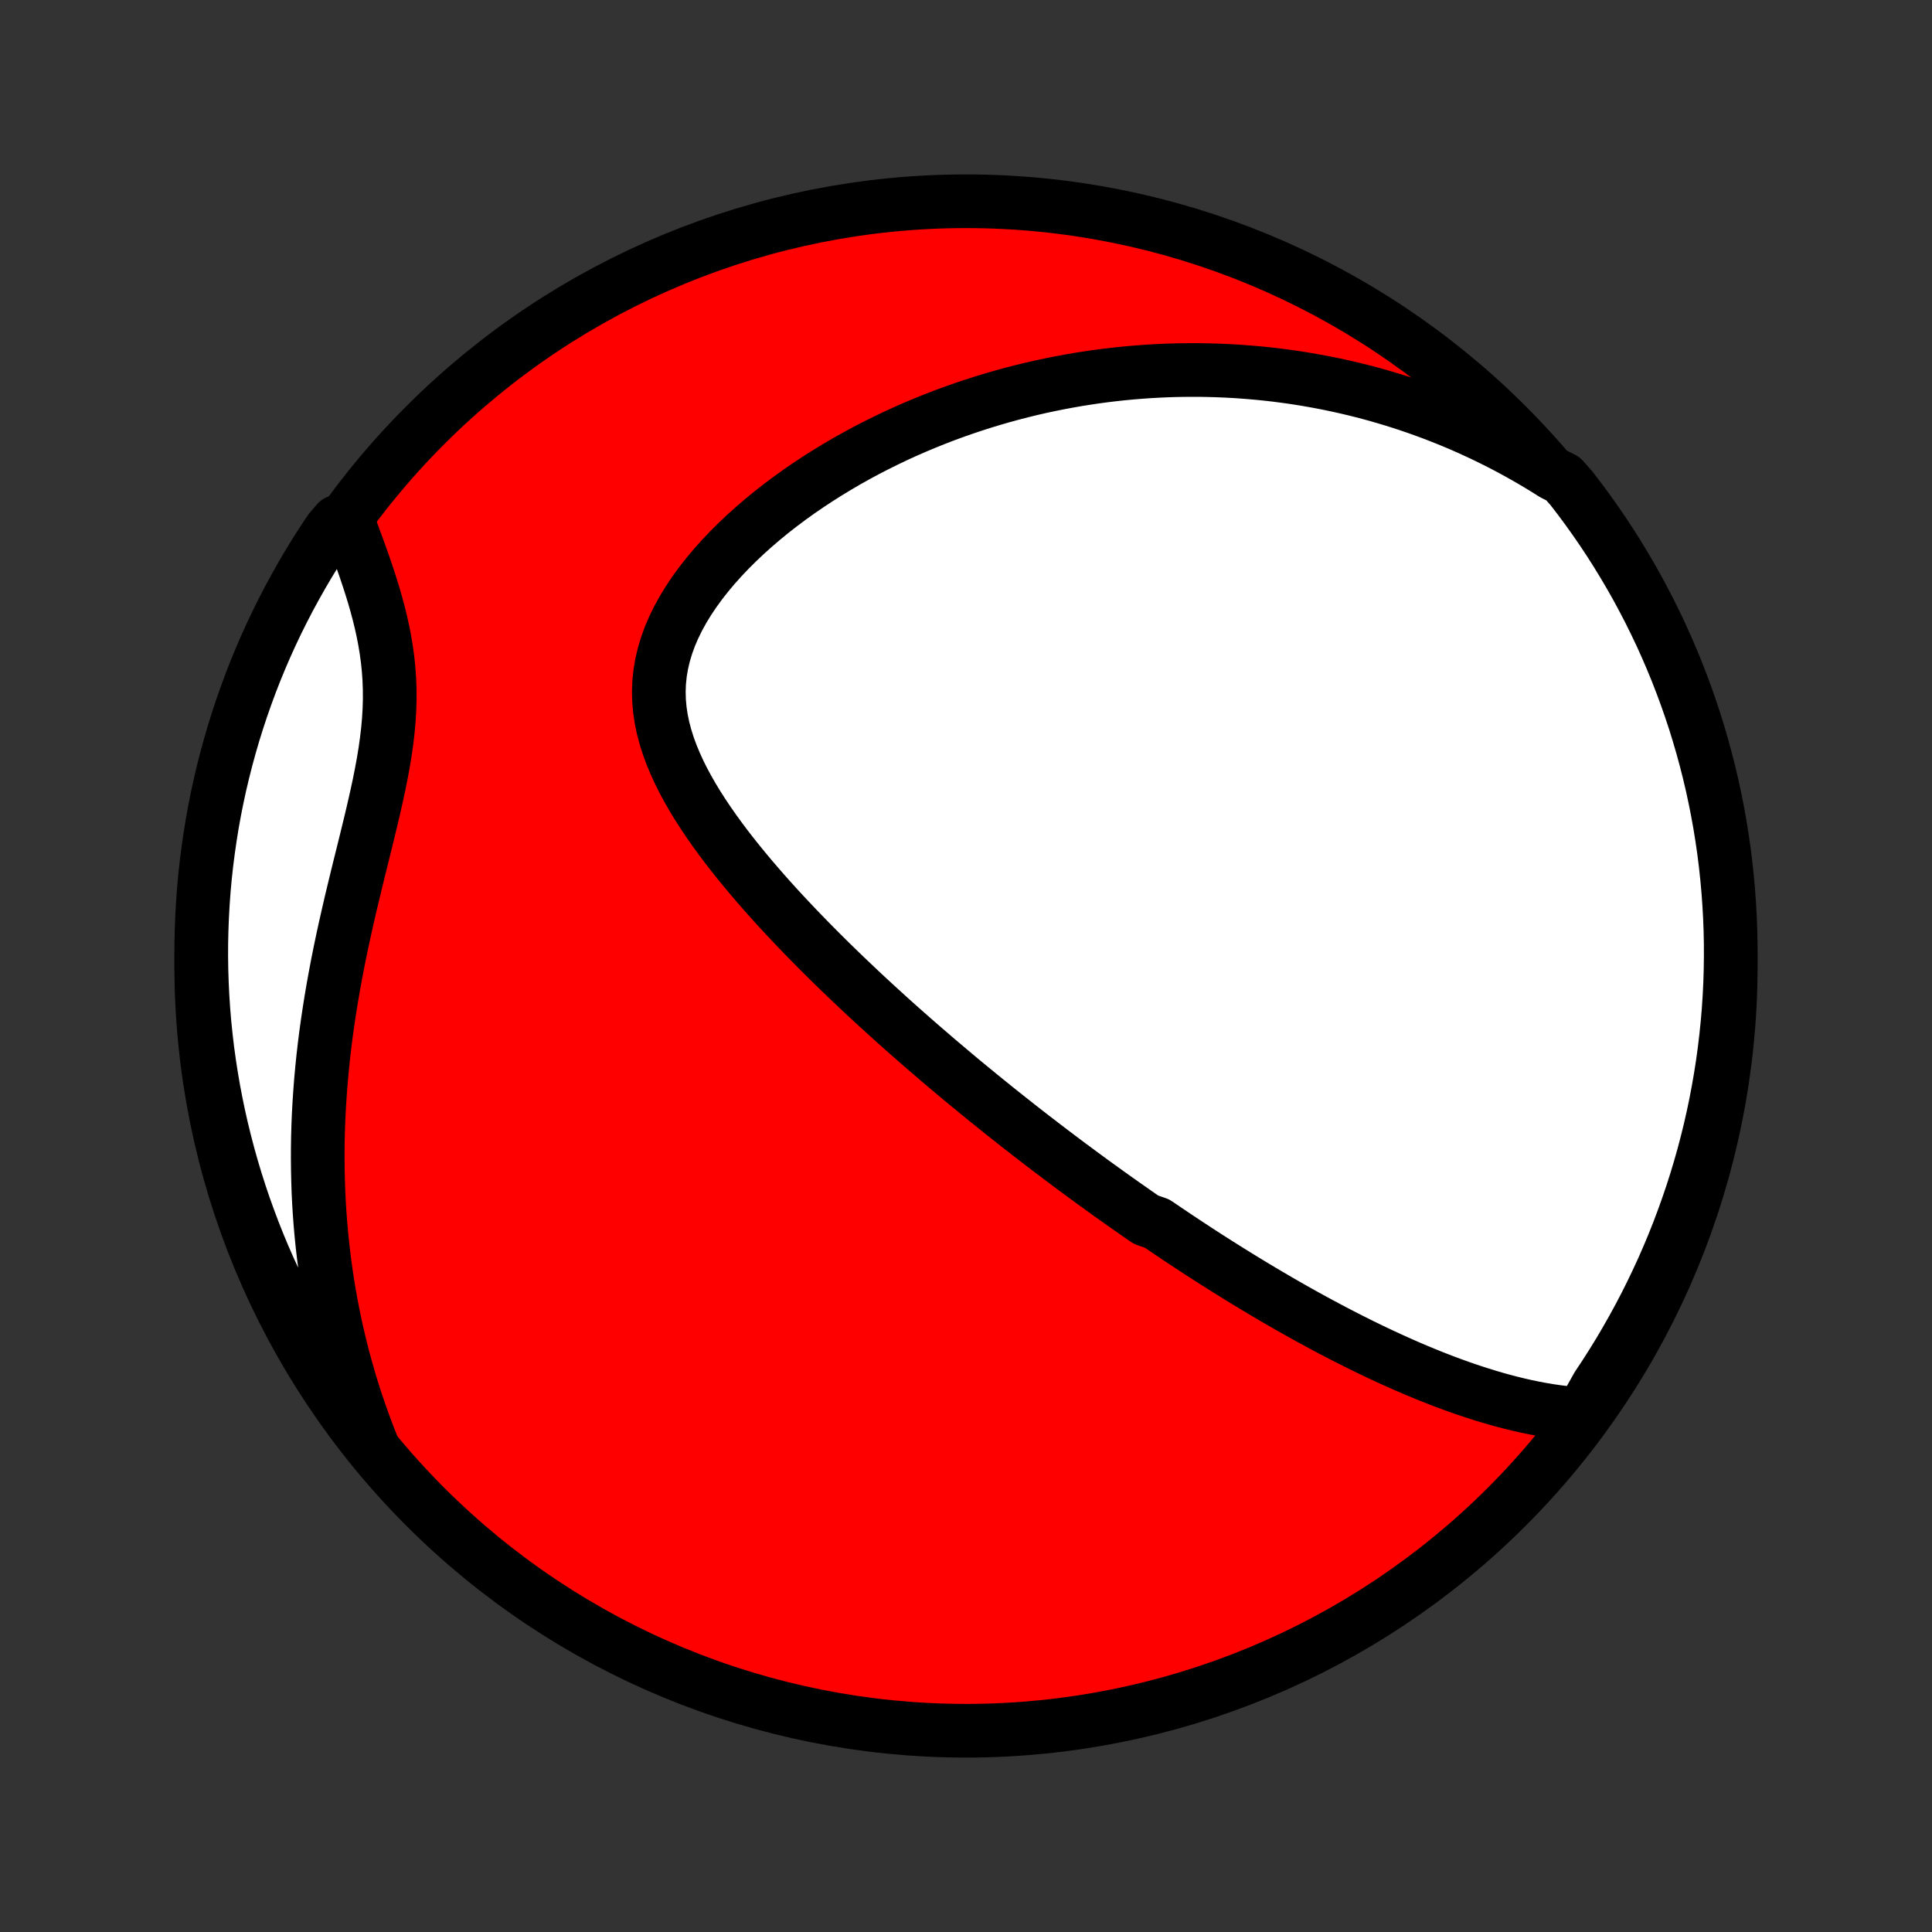 <?xml version="1.0" encoding="utf-8" standalone="no"?>
<!DOCTYPE svg PUBLIC "-//W3C//DTD SVG 1.1//EN"
  "http://www.w3.org/Graphics/SVG/1.1/DTD/svg11.dtd">
<!-- Created with matplotlib (http://matplotlib.org/) -->
<svg height="72pt" version="1.1" viewBox="0 0 72 72" width="72pt" xmlns="http://www.w3.org/2000/svg" xmlns:xlink="http://www.w3.org/1999/xlink">
 <rect x="0" y="0" width="72" height="72" fill="#333333" stroke="none"/>
 <defs>
  <style type="text/css">
*{stroke-linecap:butt;stroke-linejoin:round;}
  </style>
 </defs>
 <g id="figure_1">
  <g id="patch_1">
   <path d="
M0 72
L72 72
L72 0
L0 0
z
" style="fill:none;"/>
  </g>
  <g id="axes_1">
   <g id="PatchCollection_1">
    <defs>
     <path d="
M36 -7.5
C43.558 -7.5 50.808 -10.503 56.153 -15.848
C61.497 -21.192 64.5 -28.442 64.5 -36
C64.5 -43.558 61.497 -50.808 56.153 -56.153
C50.808 -61.497 43.558 -64.5 36 -64.5
C28.442 -64.5 21.192 -61.497 15.848 -56.153
C10.503 -50.808 7.5 -43.558 7.5 -36
C7.5 -28.442 10.503 -21.192 15.848 -15.848
C21.192 -10.503 28.442 -7.5 36 -7.5
z
" id="C0_0_a811fe30f3"/>
     <path d="
M58.95 -19.297
L58.647 -19.318
L58.346 -19.347
L58.047 -19.383
L57.751 -19.426
L57.457 -19.475
L57.165 -19.53
L56.876 -19.59
L56.589 -19.655
L56.304 -19.725
L56.021 -19.799
L55.741 -19.876
L55.463 -19.958
L55.188 -20.043
L54.915 -20.131
L54.644 -20.221
L54.375 -20.315
L54.109 -20.411
L53.845 -20.509
L53.583 -20.61
L53.324 -20.712
L53.067 -20.817
L52.812 -20.922
L52.559 -21.03
L52.308 -21.139
L52.059 -21.25
L51.812 -21.361
L51.568 -21.474
L51.325 -21.588
L51.084 -21.703
L50.845 -21.819
L50.608 -21.936
L50.373 -22.054
L50.139 -22.173
L49.907 -22.292
L49.677 -22.412
L49.449 -22.533
L49.222 -22.654
L48.996 -22.776
L48.773 -22.898
L48.55 -23.021
L48.329 -23.145
L48.109 -23.269
L47.891 -23.394
L47.674 -23.519
L47.458 -23.645
L47.243 -23.771
L47.029 -23.898
L46.817 -24.025
L46.605 -24.152
L46.395 -24.28
L46.185 -24.409
L45.976 -24.538
L45.768 -24.668
L45.561 -24.798
L45.354 -24.928
L45.148 -25.059
L44.943 -25.191
L44.738 -25.323
L44.534 -25.456
L44.33 -25.59
L44.127 -25.724
L43.924 -25.858
L43.722 -25.994
L43.52 -26.13
L43.318 -26.267
L43.116 -26.404
L42.713 -26.542
L42.511 -26.681
L42.31 -26.821
L42.109 -26.962
L41.907 -27.103
L41.706 -27.246
L41.504 -27.389
L41.302 -27.533
L41.1 -27.679
L40.897 -27.825
L40.694 -27.972
L40.491 -28.121
L40.288 -28.27
L40.084 -28.421
L39.879 -28.573
L39.674 -28.726
L39.468 -28.881
L39.262 -29.037
L39.055 -29.194
L38.847 -29.353
L38.639 -29.513
L38.429 -29.674
L38.219 -29.838
L38.008 -30.002
L37.797 -30.169
L37.584 -30.337
L37.37 -30.507
L37.155 -30.678
L36.94 -30.852
L36.723 -31.027
L36.505 -31.204
L36.286 -31.384
L36.065 -31.565
L35.844 -31.748
L35.621 -31.934
L35.398 -32.122
L35.173 -32.312
L34.946 -32.504
L34.719 -32.699
L34.49 -32.896
L34.26 -33.095
L34.029 -33.297
L33.796 -33.502
L33.562 -33.709
L33.327 -33.919
L33.091 -34.132
L32.853 -34.348
L32.615 -34.566
L32.375 -34.787
L32.134 -35.011
L31.893 -35.239
L31.65 -35.469
L31.407 -35.702
L31.162 -35.939
L30.917 -36.178
L30.672 -36.421
L30.426 -36.667
L30.18 -36.916
L29.934 -37.169
L29.687 -37.425
L29.442 -37.684
L29.196 -37.946
L28.951 -38.212
L28.708 -38.481
L28.465 -38.754
L28.225 -39.03
L27.986 -39.309
L27.75 -39.592
L27.516 -39.878
L27.286 -40.167
L27.059 -40.46
L26.837 -40.756
L26.62 -41.055
L26.409 -41.357
L26.204 -41.663
L26.006 -41.971
L25.816 -42.283
L25.635 -42.598
L25.464 -42.915
L25.304 -43.236
L25.157 -43.559
L25.022 -43.885
L24.902 -44.213
L24.798 -44.544
L24.71 -44.877
L24.641 -45.212
L24.591 -45.549
L24.561 -45.888
L24.552 -46.228
L24.565 -46.569
L24.6 -46.911
L24.658 -47.254
L24.738 -47.596
L24.84 -47.937
L24.963 -48.278
L25.108 -48.617
L25.273 -48.953
L25.457 -49.288
L25.659 -49.618
L25.879 -49.946
L26.114 -50.269
L26.364 -50.587
L26.627 -50.9
L26.903 -51.208
L27.19 -51.51
L27.488 -51.806
L27.794 -52.095
L28.11 -52.378
L28.432 -52.654
L28.762 -52.924
L29.098 -53.186
L29.439 -53.441
L29.784 -53.688
L30.134 -53.928
L30.487 -54.161
L30.843 -54.386
L31.202 -54.604
L31.562 -54.815
L31.925 -55.018
L32.288 -55.214
L32.653 -55.402
L33.018 -55.583
L33.384 -55.758
L33.749 -55.925
L34.115 -56.085
L34.48 -56.238
L34.845 -56.385
L35.208 -56.525
L35.571 -56.658
L35.933 -56.785
L36.294 -56.906
L36.653 -57.021
L37.011 -57.129
L37.367 -57.232
L37.722 -57.329
L38.075 -57.42
L38.426 -57.506
L38.775 -57.586
L39.123 -57.66
L39.469 -57.73
L39.813 -57.794
L40.155 -57.854
L40.495 -57.908
L40.833 -57.958
L41.169 -58.003
L41.504 -58.043
L41.836 -58.079
L42.166 -58.11
L42.495 -58.137
L42.822 -58.16
L43.147 -58.178
L43.47 -58.193
L43.791 -58.203
L44.111 -58.209
L44.429 -58.211
L44.745 -58.21
L45.059 -58.204
L45.372 -58.195
L45.684 -58.182
L45.993 -58.166
L46.302 -58.145
L46.609 -58.121
L46.914 -58.094
L47.218 -58.063
L47.521 -58.029
L47.822 -57.99
L48.123 -57.949
L48.422 -57.904
L48.72 -57.855
L49.016 -57.803
L49.312 -57.748
L49.607 -57.689
L49.901 -57.627
L50.194 -57.561
L50.486 -57.492
L50.777 -57.419
L51.067 -57.343
L51.357 -57.263
L51.646 -57.179
L51.934 -57.092
L52.222 -57.002
L52.509 -56.907
L52.796 -56.809
L53.082 -56.707
L53.367 -56.602
L53.652 -56.492
L53.937 -56.379
L54.221 -56.262
L54.505 -56.141
L54.789 -56.015
L55.072 -55.885
L55.355 -55.752
L55.638 -55.613
L55.92 -55.471
L56.202 -55.324
L56.484 -55.172
L56.766 -55.015
L57.047 -54.854
L57.329 -54.688
L57.61 -54.516
L57.891 -54.34
L58.25 -54.158
L58.557 -53.81
L58.858 -53.419
L59.152 -53.022
L59.438 -52.621
L59.718 -52.214
L59.99 -51.803
L60.255 -51.386
L60.512 -50.965
L60.762 -50.54
L61.005 -50.11
L61.239 -49.675
L61.467 -49.237
L61.686 -48.794
L61.898 -48.348
L62.101 -47.898
L62.297 -47.444
L62.485 -46.987
L62.664 -46.526
L62.836 -46.062
L62.999 -45.596
L63.155 -45.126
L63.301 -44.653
L63.44 -44.178
L63.57 -43.7
L63.692 -43.22
L63.806 -42.738
L63.91 -42.254
L64.007 -41.767
L64.095 -41.279
L64.174 -40.79
L64.245 -40.299
L64.307 -39.806
L64.36 -39.313
L64.405 -38.818
L64.441 -38.323
L64.469 -37.827
L64.488 -37.33
L64.498 -36.833
L64.499 -36.336
L64.492 -35.838
L64.477 -35.341
L64.452 -34.844
L64.419 -34.347
L64.377 -33.851
L64.326 -33.355
L64.267 -32.86
L64.2 -32.366
L64.123 -31.874
L64.038 -31.382
L63.945 -30.892
L63.843 -30.403
L63.733 -29.916
L63.614 -29.431
L63.487 -28.948
L63.351 -28.468
L63.207 -27.989
L63.055 -27.513
L62.894 -27.04
L62.725 -26.569
L62.549 -26.101
L62.364 -25.636
L62.171 -25.174
L61.97 -24.716
L61.761 -24.261
L61.544 -23.809
L61.32 -23.361
L61.088 -22.918
L60.848 -22.478
L60.6 -22.042
L60.346 -21.61
L60.083 -21.183
L59.814 -20.761
L59.537 -20.343
z
" id="C0_1_32e7afa02d"/>
     <path d="
M13.891 -18.079
L13.765 -18.394
L13.644 -18.711
L13.526 -19.031
L13.412 -19.353
L13.301 -19.678
L13.194 -20.006
L13.09 -20.336
L12.991 -20.669
L12.895 -21.006
L12.802 -21.345
L12.714 -21.687
L12.63 -22.032
L12.549 -22.38
L12.473 -22.732
L12.4 -23.086
L12.332 -23.444
L12.267 -23.805
L12.207 -24.169
L12.151 -24.537
L12.1 -24.908
L12.053 -25.282
L12.01 -25.66
L11.972 -26.041
L11.939 -26.425
L11.91 -26.813
L11.886 -27.204
L11.867 -27.599
L11.854 -27.997
L11.845 -28.398
L11.841 -28.803
L11.842 -29.211
L11.848 -29.622
L11.86 -30.036
L11.877 -30.454
L11.9 -30.874
L11.928 -31.298
L11.961 -31.724
L12 -32.153
L12.044 -32.585
L12.094 -33.019
L12.149 -33.456
L12.21 -33.895
L12.276 -34.335
L12.347 -34.778
L12.423 -35.222
L12.504 -35.667
L12.589 -36.114
L12.679 -36.561
L12.773 -37.009
L12.871 -37.457
L12.973 -37.905
L13.076 -38.353
L13.183 -38.8
L13.291 -39.246
L13.4 -39.691
L13.51 -40.133
L13.619 -40.574
L13.726 -41.012
L13.832 -41.448
L13.933 -41.88
L14.03 -42.308
L14.122 -42.732
L14.206 -43.152
L14.283 -43.567
L14.351 -43.977
L14.408 -44.383
L14.455 -44.782
L14.49 -45.176
L14.513 -45.565
L14.524 -45.947
L14.522 -46.325
L14.508 -46.696
L14.482 -47.062
L14.444 -47.422
L14.396 -47.777
L14.338 -48.127
L14.271 -48.472
L14.196 -48.812
L14.113 -49.148
L14.025 -49.478
L13.931 -49.804
L13.832 -50.126
L13.73 -50.444
L13.625 -50.757
L13.518 -51.066
L13.41 -51.371
L13.3 -51.672
L13.191 -51.97
L13.081 -52.263
L12.571 -52.553
L12.292 -52.228
L12.019 -51.817
L11.754 -51.401
L11.496 -50.98
L11.246 -50.554
L11.004 -50.124
L10.768 -49.69
L10.541 -49.252
L10.321 -48.81
L10.109 -48.363
L9.905 -47.913
L9.709 -47.46
L9.521 -47.002
L9.341 -46.542
L9.17 -46.078
L9.006 -45.611
L8.851 -45.142
L8.703 -44.669
L8.565 -44.194
L8.434 -43.716
L8.312 -43.236
L8.198 -42.754
L8.093 -42.27
L7.996 -41.784
L7.908 -41.296
L7.829 -40.806
L7.758 -40.315
L7.695 -39.823
L7.641 -39.33
L7.596 -38.835
L7.56 -38.34
L7.532 -37.844
L7.513 -37.347
L7.502 -36.85
L7.5 -36.353
L7.507 -35.855
L7.523 -35.358
L7.547 -34.861
L7.58 -34.364
L7.621 -33.868
L7.672 -33.372
L7.73 -32.877
L7.798 -32.383
L7.874 -31.89
L7.958 -31.399
L8.052 -30.909
L8.153 -30.42
L8.263 -29.933
L8.382 -29.448
L8.509 -28.965
L8.644 -28.484
L8.788 -28.005
L8.94 -27.529
L9.1 -27.055
L9.269 -26.585
L9.445 -26.116
L9.63 -25.651
L9.822 -25.19
L10.023 -24.731
L10.232 -24.276
L10.448 -23.824
L10.672 -23.377
L10.904 -22.933
L11.144 -22.492
L11.391 -22.056
L11.646 -21.625
L11.908 -21.198
L12.177 -20.775
L12.454 -20.357
L12.738 -19.943
L13.028 -19.535
L13.326 -19.131
z
" id="C0_2_d57563bbc9"/>
    </defs>
    <g clip-path="url(#p1bffca34e9)">
     <use style="fill:#ff0000;stroke:#000000;stroke-width:2.0;" x="0.0" xlink:href="#C0_0_a811fe30f3" y="72.0"/>
    </g>
    <g clip-path="url(#p1bffca34e9)">
     <use style="fill:#ffffff;stroke:#000000;stroke-width:2.0;" x="0.0" xlink:href="#C0_1_32e7afa02d" y="72.0"/>
    </g>
    <g clip-path="url(#p1bffca34e9)">
     <use style="fill:#ffffff;stroke:#000000;stroke-width:2.0;" x="0.0" xlink:href="#C0_2_d57563bbc9" y="72.0"/>
    </g>
   </g>
  </g>
 </g>
 <defs>
  <clipPath id="p1bffca34e9">
   <rect height="72.0" width="72.0" x="0.0" y="0.0"/>
  </clipPath>
 </defs>
</svg>
